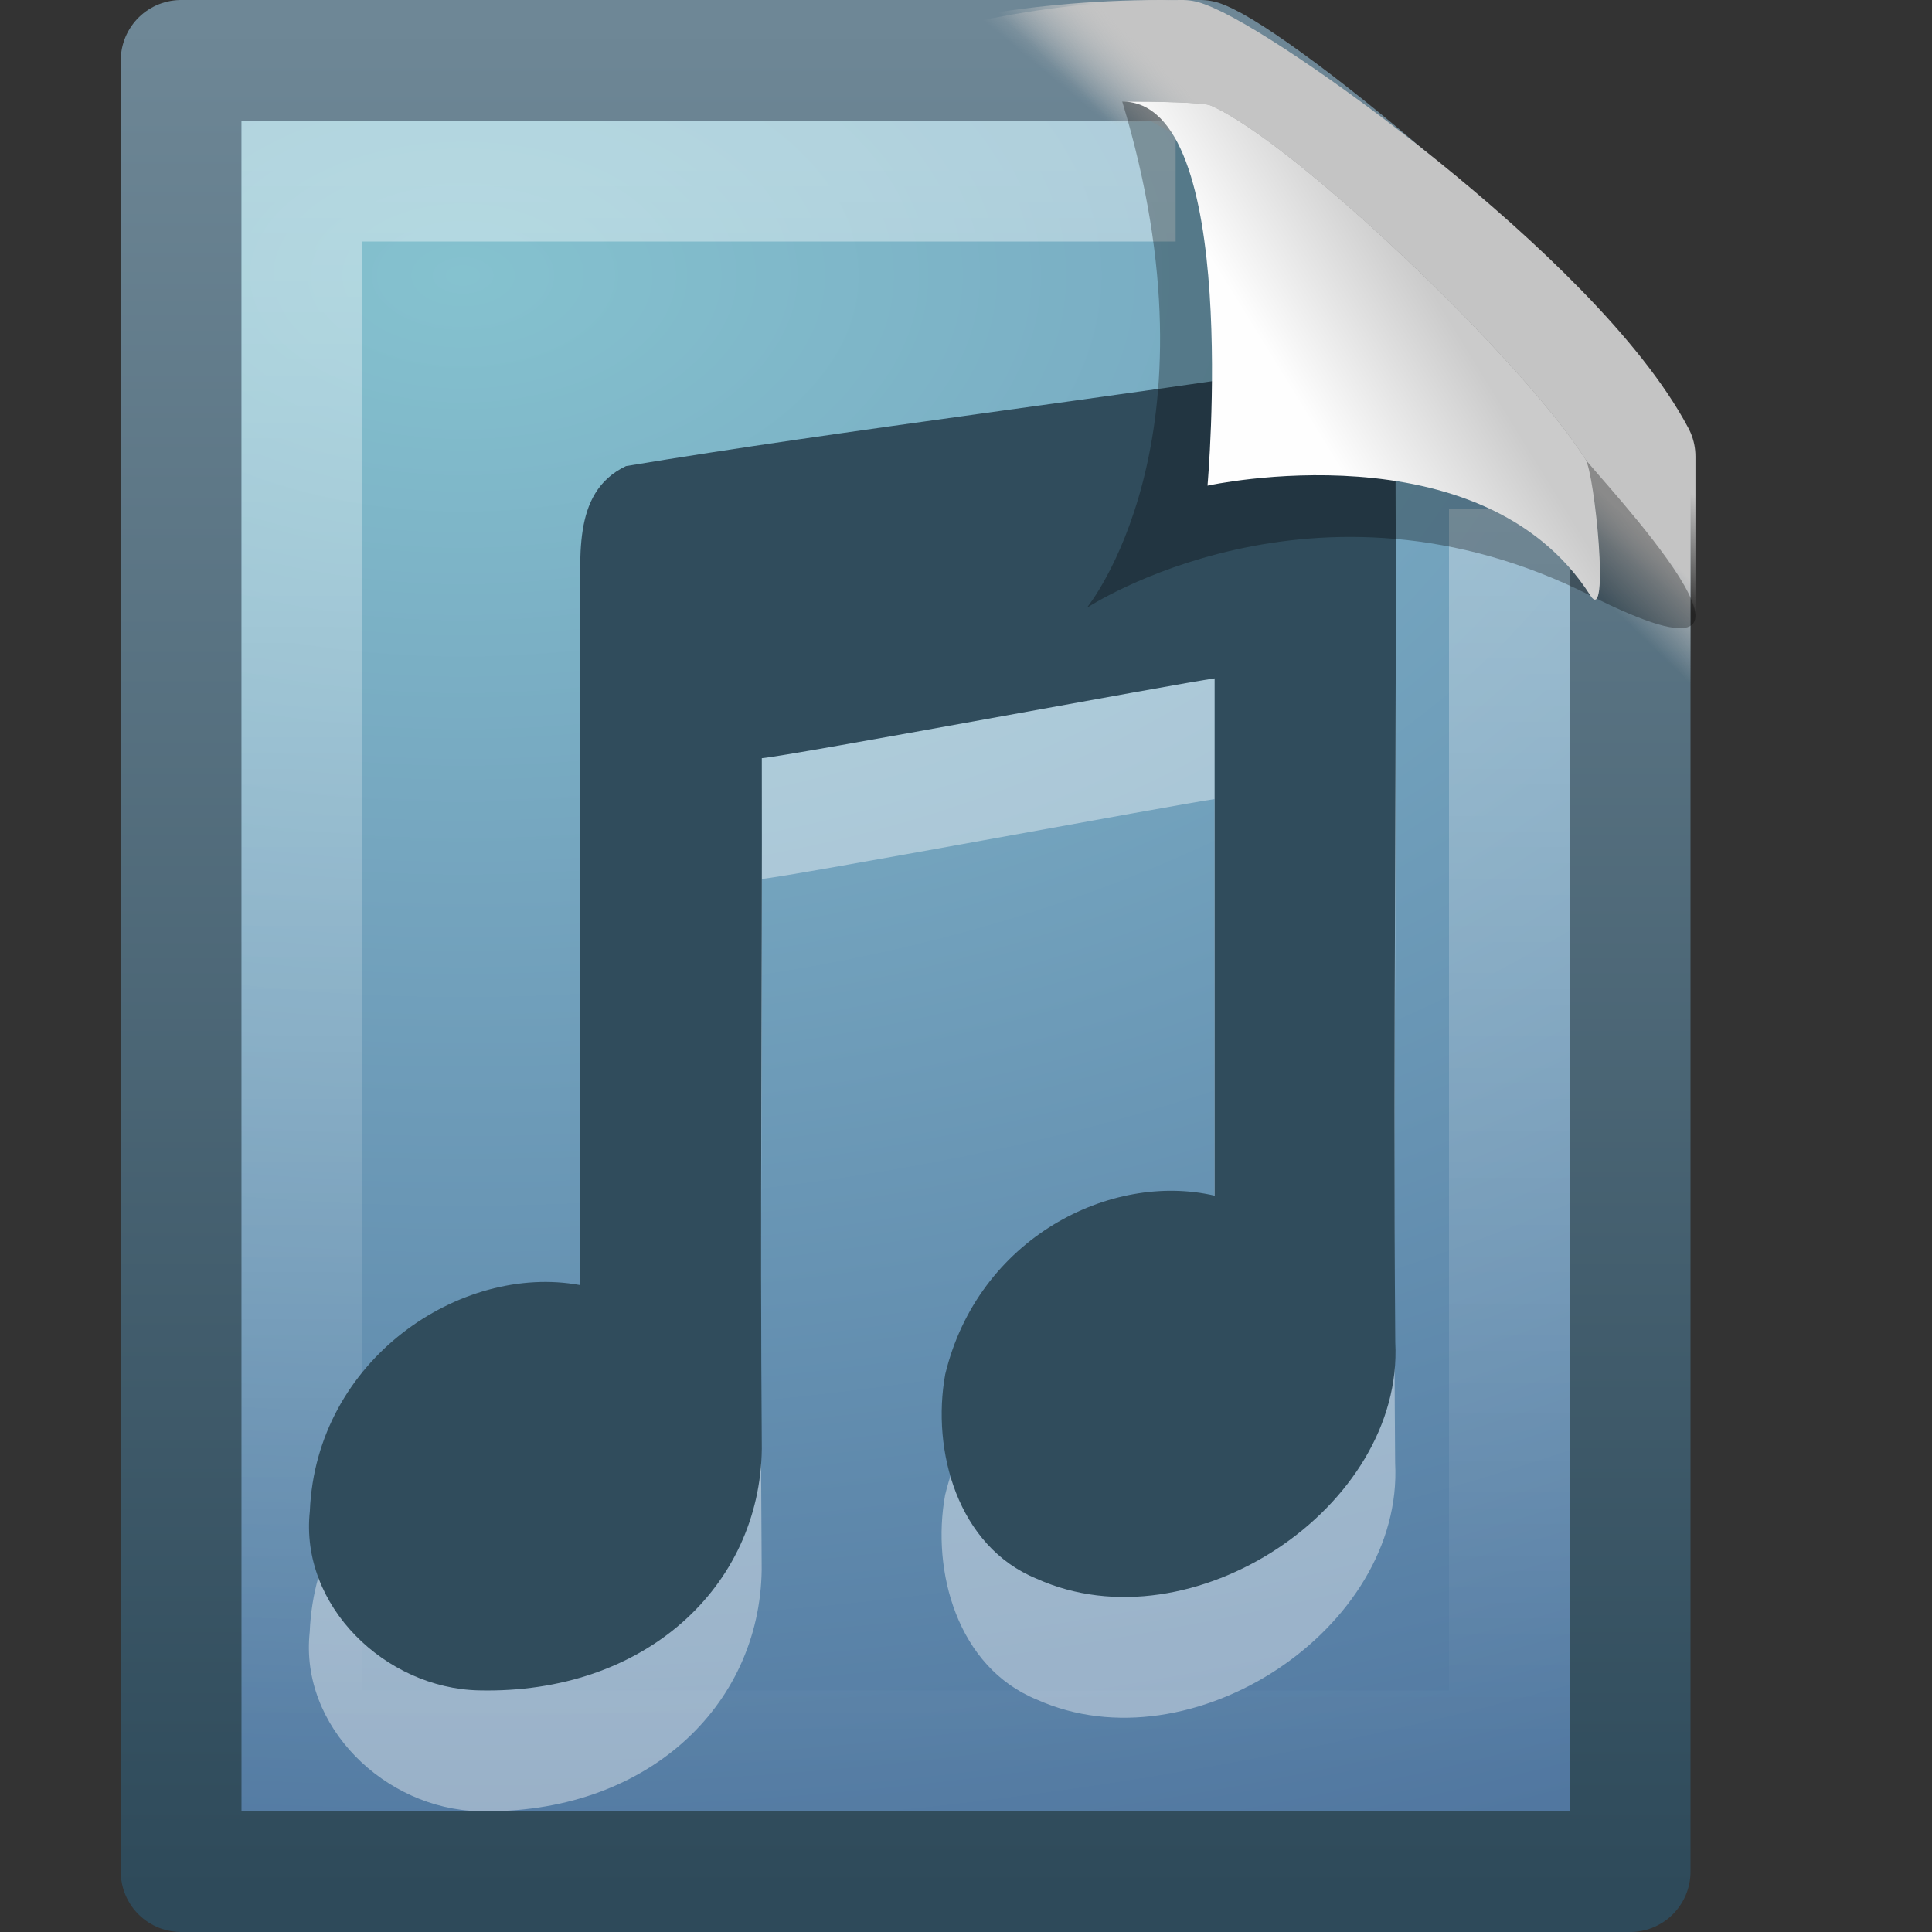 <?xml version="1.0" encoding="UTF-8" standalone="no"?>
<!-- Created with Inkscape (http://www.inkscape.org/) -->

<svg
   xmlns:dc="http://purl.org/dc/elements/1.1/"
   xmlns:cc="http://creativecommons.org/ns#"
   xmlns:rdf="http://www.w3.org/1999/02/22-rdf-syntax-ns#"
   xmlns:svg="http://www.w3.org/2000/svg"
   xmlns="http://www.w3.org/2000/svg"
   xmlns:xlink="http://www.w3.org/1999/xlink"
   xmlns:sodipodi="http://sodipodi.sourceforge.net/DTD/sodipodi-0.dtd"
   xmlns:inkscape="http://www.inkscape.org/namespaces/inkscape"
   width="16px"
   height="16px"
   id="svg3232"
   version="1.1"
   inkscape:version="0.48.0 r9654"
   sodipodi:docname="audio-x-playlist.svg">
  <rect width="100%" height="100%" fill="#333333" stroke="none"/>
  <defs
     id="defs3234">
    <linearGradient
       inkscape:collect="always"
       xlink:href="#linearGradient8589"
       id="linearGradient3155"
       gradientUnits="userSpaceOnUse"
       gradientTransform="matrix(0.309,0,0,0.377,0.476,0.107)"
       x1="32.892"
       y1="8.059"
       x2="36.358"
       y2="5.457" />
    <linearGradient
       id="linearGradient8589">
      <stop
         id="stop8591"
         style="stop-color:#fefefe;stop-opacity:1"
         offset="0" />
      <stop
         id="stop8593"
         style="stop-color:#cbcbcb;stop-opacity:1"
         offset="1" />
    </linearGradient>
    <linearGradient
       inkscape:collect="always"
       xlink:href="#linearGradient4267-4"
       id="linearGradient3135"
       gradientUnits="userSpaceOnUse"
       gradientTransform="matrix(0.364,0,0,0.35,-1.603,0.286)"
       x1="35.349"
       y1="5.307"
       x2="34.103"
       y2="6.544" />
    <linearGradient
       id="linearGradient4267-4">
      <stop
         offset="0"
         style="stop-color:#c4c4c4;stop-opacity:1"
         id="stop4269-7" />
      <stop
         offset="1"
         style="stop-color:#c4c4c4;stop-opacity:0"
         id="stop4271-6" />
    </linearGradient>
    <linearGradient
       inkscape:collect="always"
       xlink:href="#linearGradient4267"
       id="linearGradient3152"
       gradientUnits="userSpaceOnUse"
       gradientTransform="matrix(0.343,0,0,0.341,-0.688,0.33)"
       x1="35.517"
       y1="4.858"
       x2="34.103"
       y2="6.544" />
    <linearGradient
       id="linearGradient4267">
      <stop
         id="stop4269"
         style="stop-color:#c4c4c4;stop-opacity:1"
         offset="0" />
      <stop
         id="stop4271"
         style="stop-color:#c4c4c4;stop-opacity:0"
         offset="1" />
    </linearGradient>
    <linearGradient
       inkscape:collect="always"
       xlink:href="#linearGradient3211"
       id="linearGradient3175"
       gradientUnits="userSpaceOnUse"
       gradientTransform="matrix(0.273,0,0,0.302,1.455,0.744)"
       x1="24"
       y1="2"
       x2="24"
       y2="46.017" />
    <linearGradient
       id="linearGradient3211">
      <stop
         id="stop3213"
         style="stop-color:#ffffff;stop-opacity:1"
         offset="0" />
      <stop
         id="stop3215"
         style="stop-color:#ffffff;stop-opacity:0"
         offset="1" />
    </linearGradient>
    <linearGradient
       id="linearGradient2867-449-88-871-390-598-476-591-434-148-895-534-212-357-729">
      <stop
         id="stop8022"
         style="stop-color:#85c2cf;stop-opacity:1"
         offset="0" />
      <stop
         id="stop8024"
         style="stop-color:#74a4be;stop-opacity:1"
         offset="0.262" />
      <stop
         id="stop8026"
         style="stop-color:#5177a0;stop-opacity:1"
         offset="0.705" />
      <stop
         id="stop8028"
         style="stop-color:#2c5889;stop-opacity:1"
         offset="1" />
    </linearGradient>
    <linearGradient
       id="linearGradient2508">
      <stop
         id="stop2510"
         style="stop-color:#2e4a5a;stop-opacity:1"
         offset="0" />
      <stop
         id="stop2512"
         style="stop-color:#6e8796;stop-opacity:1"
         offset="1" />
    </linearGradient>
    <radialGradient
       r="18"
       fy="11.49"
       fx="14.239"
       cy="11.49"
       cx="14.239"
       gradientTransform="matrix(0,1.083,-1.817,0,24.709,-13.135)"
       gradientUnits="userSpaceOnUse"
       id="radialGradient3228"
       xlink:href="#linearGradient2867-449-88-871-390-598-476-591-434-148-895-534-212-357-729"
       inkscape:collect="always" />
    <linearGradient
       y2="2.906"
       x2="-51.786"
       y1="53.624"
       x1="-51.786"
       gradientTransform="matrix(0.277,0,0,0.305,19.641,-0.686)"
       gradientUnits="userSpaceOnUse"
       id="linearGradient3230"
       xlink:href="#linearGradient2508"
       inkscape:collect="always" />
  </defs>
  <sodipodi:namedview
     id="base"
     pagecolor="#ffffff"
     bordercolor="#666666"
     borderopacity="1.0"
     inkscape:pageopacity="0.0"
     inkscape:pageshadow="2"
     inkscape:zoom="1"
     inkscape:cx="8"
     inkscape:cy="8"
     inkscape:current-layer="layer1"
     showgrid="true"
     inkscape:grid-bbox="true"
     inkscape:document-units="px"
     inkscape:window-width="447"
     inkscape:window-height="446"
     inkscape:window-x="0"
     inkscape:window-y="46"
     inkscape:window-maximized="0" />
  <g
     id="layer1"
     inkscape:label="Layer 1"
     inkscape:groupmode="layer">
    <path
       inkscape:connector-curvature="0"
       style="fill:url(#radialGradient3228);fill-opacity:1;fill-rule:nonzero;stroke:url(#linearGradient3230);stroke-width:1;stroke-linecap:butt;stroke-linejoin:round;stroke-miterlimit:4;stroke-opacity:1;stroke-dasharray:none;stroke-dashoffset:0;marker:none;visibility:visible;display:inline;overflow:visible;enable-background:accumulate"
       id="path4160"
       d="m 1.5,0.5 c 2.521,0 5.921,0 8.441,0 0.442,0.162 2.939,2.133 3.559,3.409 0,3.906 2.6e-5,7.685 2.6e-5,11.591 -3.667,0 -8.333,0 -12,0 0,-5 0,-10 0,-15 z" />
    <path
       inkscape:connector-curvature="0"
       style="opacity:0.4;fill:none;stroke:url(#linearGradient3175);stroke-width:1;stroke-linecap:butt;stroke-linejoin:miter;stroke-miterlimit:4;stroke-opacity:1;stroke-dasharray:none;stroke-dashoffset:0;display:inline"
       id="path2435"
       d="m 12.5,4.215 c 0,3.385 0,6.9 0,10.285 -3,0 -7,0 -10,0 0,-4.333 0,-8.667 0,-13 2.062,0 5.174,0 7.236,0" />
    <path
       inkscape:connector-curvature="0"
       style="fill:none;stroke:url(#linearGradient3152);stroke-width:1;stroke-linecap:butt;stroke-linejoin:round;stroke-miterlimit:4;stroke-opacity:1;stroke-dasharray:none;stroke-dashoffset:0;display:inline"
       id="path3883"
       d="M 9.791,0.5 C 10.273,0.662 12.865,2.504 13.541,3.78 c 0,3.906 0,0.281 0,4.188 C -0.326,13.33 1.46,0.5 9.791,0.5 z" />
    <path
       inkscape:connector-curvature="0"
       d="m 9.621,0.5 c 0.512,0.166 3.161,2.076 3.879,3.386 0,4.009 0,0.23 0,4.239 C -1.219,13.627 0.778,0.5 9.621,0.5 z"
       id="path4238"
       style="fill:none;stroke:url(#linearGradient3135);stroke-width:1;stroke-linecap:butt;stroke-linejoin:round;stroke-miterlimit:4;stroke-opacity:1;stroke-dasharray:none;stroke-dashoffset:0;display:inline" />
    <path
       inkscape:connector-curvature="0"
       d="M 11.08,4.001 C 9.313,4.279 6.947,4.566 5.184,4.86 4.717,5.083 4.822,5.656 4.801,6.072 c 0,1.857 0,3.714 0,5.57 -0.984,-0.181 -2.184,0.614 -2.236,1.873 -0.085,0.784 0.626,1.466 1.398,1.484 1.383,0.033 2.33,-0.865 2.345,-2 -0.015,-1.906 0.004,-3.813 0,-5.72 0.214,-0.016 3.458,-0.621 3.75,-0.661 0,1.428 0,2.856 0,4.284 -0.86,-0.201 -1.959,0.351 -2.231,1.479 -0.115,0.632 0.102,1.426 0.759,1.694 1.281,0.576 3.04,-0.59 2.968,-1.959 -0.02,-2.542 0.016,-5.085 0,-7.627 C 11.521,4.251 11.355,3.984 11.08,4.001 l 0,0 z"
       id="path3419"
       style="opacity:0.4;fill:#ffffff;fill-opacity:1;stroke:none" />
    <path
       inkscape:connector-curvature="0"
       d="M 11.08,3.001 C 9.312,3.279 6.947,3.566 5.184,3.86 4.717,4.083 4.822,4.656 4.801,5.072 c 0,1.857 0,3.714 0,5.57 -0.984,-0.181 -2.183,0.614 -2.235,1.873 -0.085,0.784 0.626,1.466 1.398,1.484 1.383,0.033 2.33,-0.865 2.345,-2 -0.015,-1.906 0.004,-3.813 0,-5.72 0.214,-0.016 3.458,-0.621 3.75,-0.661 0,1.428 0,2.856 0,4.284 -0.86,-0.201 -1.959,0.351 -2.231,1.479 -0.115,0.632 0.102,1.426 0.759,1.694 1.281,0.576 3.04,-0.59 2.968,-1.959 -0.02,-2.542 0.016,-5.085 0,-7.627 -0.034,-0.239 -0.199,-0.506 -0.474,-0.489 l 0,0 z"
       id="path4031"
       style="fill:#304c5c;fill-opacity:1;stroke:none" />
    <path
       inkscape:connector-curvature="0"
       style="opacity:0.3;fill:#000000;fill-opacity:1;fill-rule:evenodd;stroke:none;display:inline"
       id="path3330"
       d="M 9.294,0.841 C 10.142,3.645 9,5.034 9,5.034 c 0,0 1.893,-1.251 4.171,-0.102 1.943,0.98 0.036,-1.008 -0.041,-1.129 C 12.587,2.955 10.707,1.17 10.025,0.873 9.97,0.848 9.581,0.841 9.294,0.841 z" />
    <path
       inkscape:connector-curvature="0"
       style="fill:url(#linearGradient3155);fill-opacity:1;fill-rule:evenodd;stroke:none;display:inline"
       id="path4474"
       d="M 9.294,0.841 C 10.282,0.841 10,4.022 10,4.022 c 0,0 2.272,-0.501 3.171,0.91 0.163,0.256 0.036,-1.008 -0.041,-1.129 C 12.587,2.955 10.707,1.17 10.025,0.873 9.97,0.848 9.581,0.841 9.294,0.841 z" />
  </g>
</svg>
